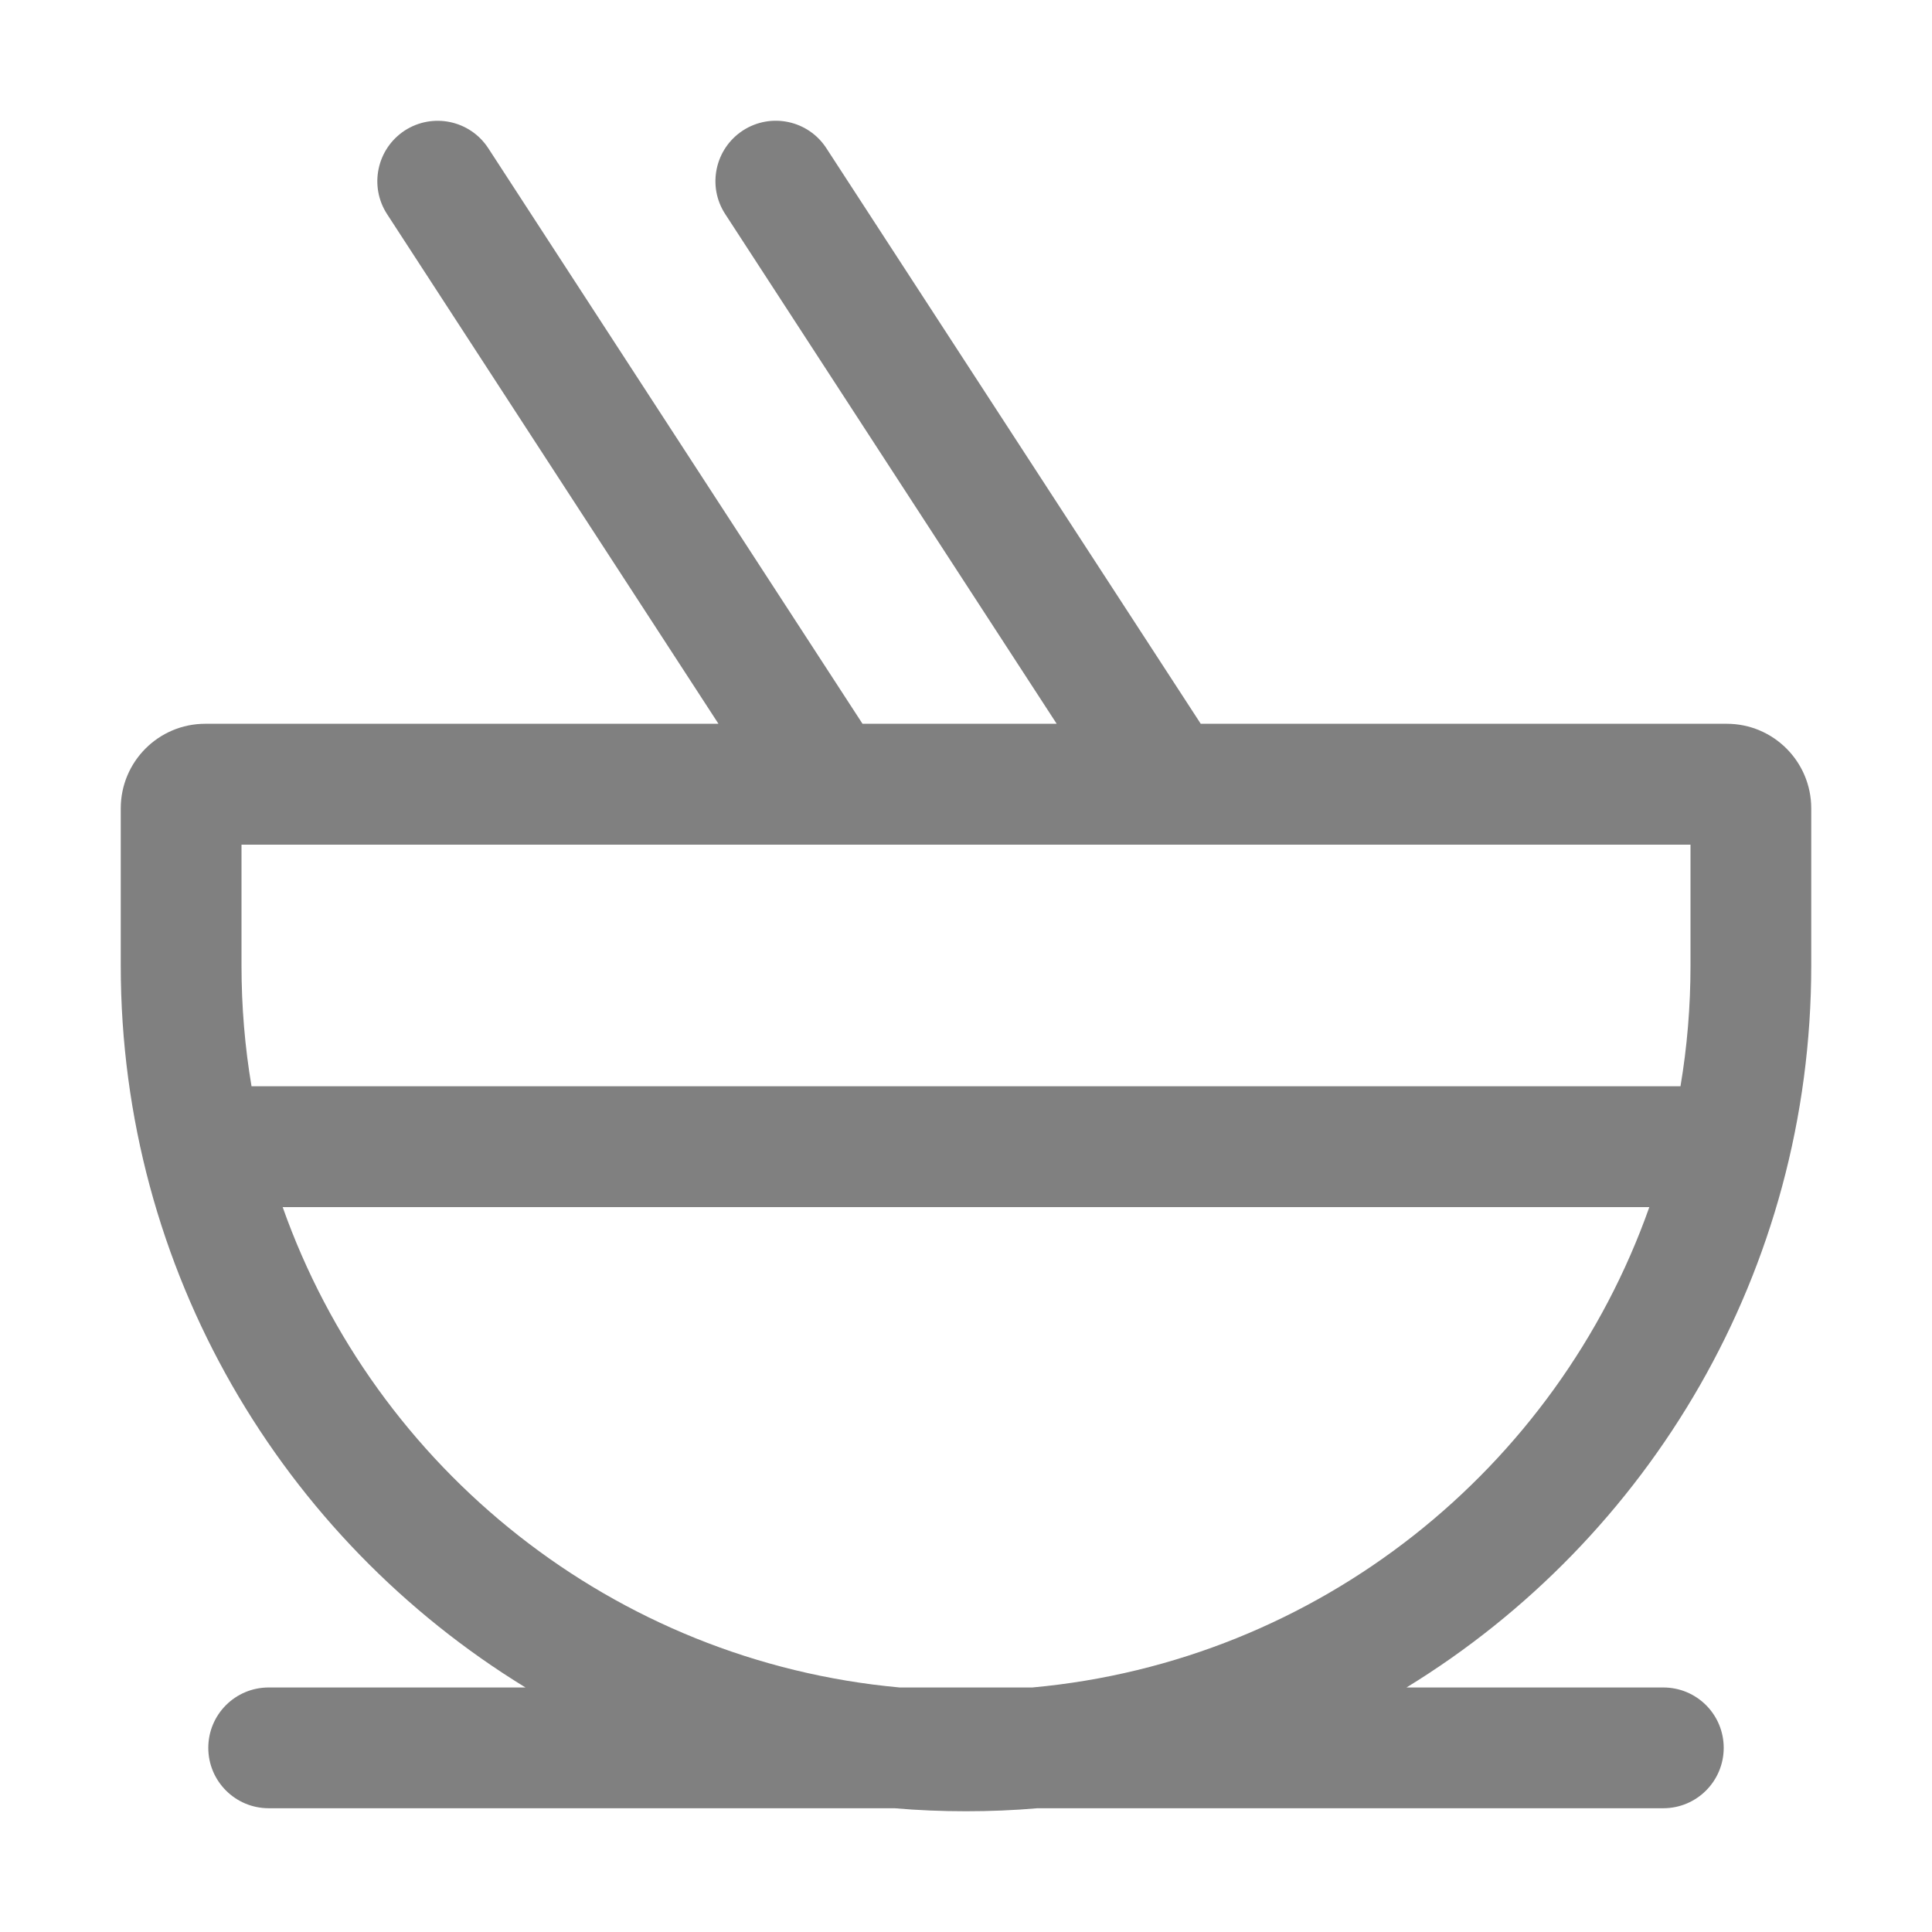<svg width="16" height="16" fill="none" xmlns="http://www.w3.org/2000/svg"><path d="M6.152 1.081C6.384 0.93 6.694 0.996 6.844 1.228L9.944 5.994H14.3C14.687 5.994 15 6.308 15 6.695V7.996C15 10.526 13.659 12.744 11.648 13.975H13.775C14.051 13.975 14.275 14.198 14.275 14.475C14.275 14.751 14.051 14.975 13.775 14.975H8.593C8.398 14.992 8.2 15 8 15C7.8 15 7.602 14.992 7.407 14.975H2.225C1.949 14.975 1.725 14.751 1.725 14.475C1.725 14.198 1.949 13.975 2.225 13.975H4.352C2.341 12.744 1 10.526 1 7.996V6.695C1 6.308 1.313 5.994 1.7 5.994H5.95L3.206 1.774C3.055 1.542 3.121 1.232 3.352 1.081C3.584 0.931 3.893 0.996 4.044 1.228L7.143 5.994H8.751L6.006 1.773C5.855 1.542 5.921 1.232 6.152 1.081ZM2 6.995V7.996C2 8.336 2.028 8.671 2.083 8.996H13.917C13.972 8.671 14 8.336 14 7.996V6.995H2ZM13.659 9.997H2.341C3.107 12.163 5.08 13.759 7.451 13.975H8.549C10.92 13.759 12.893 12.163 13.659 9.997Z" fill="gray"/></svg>